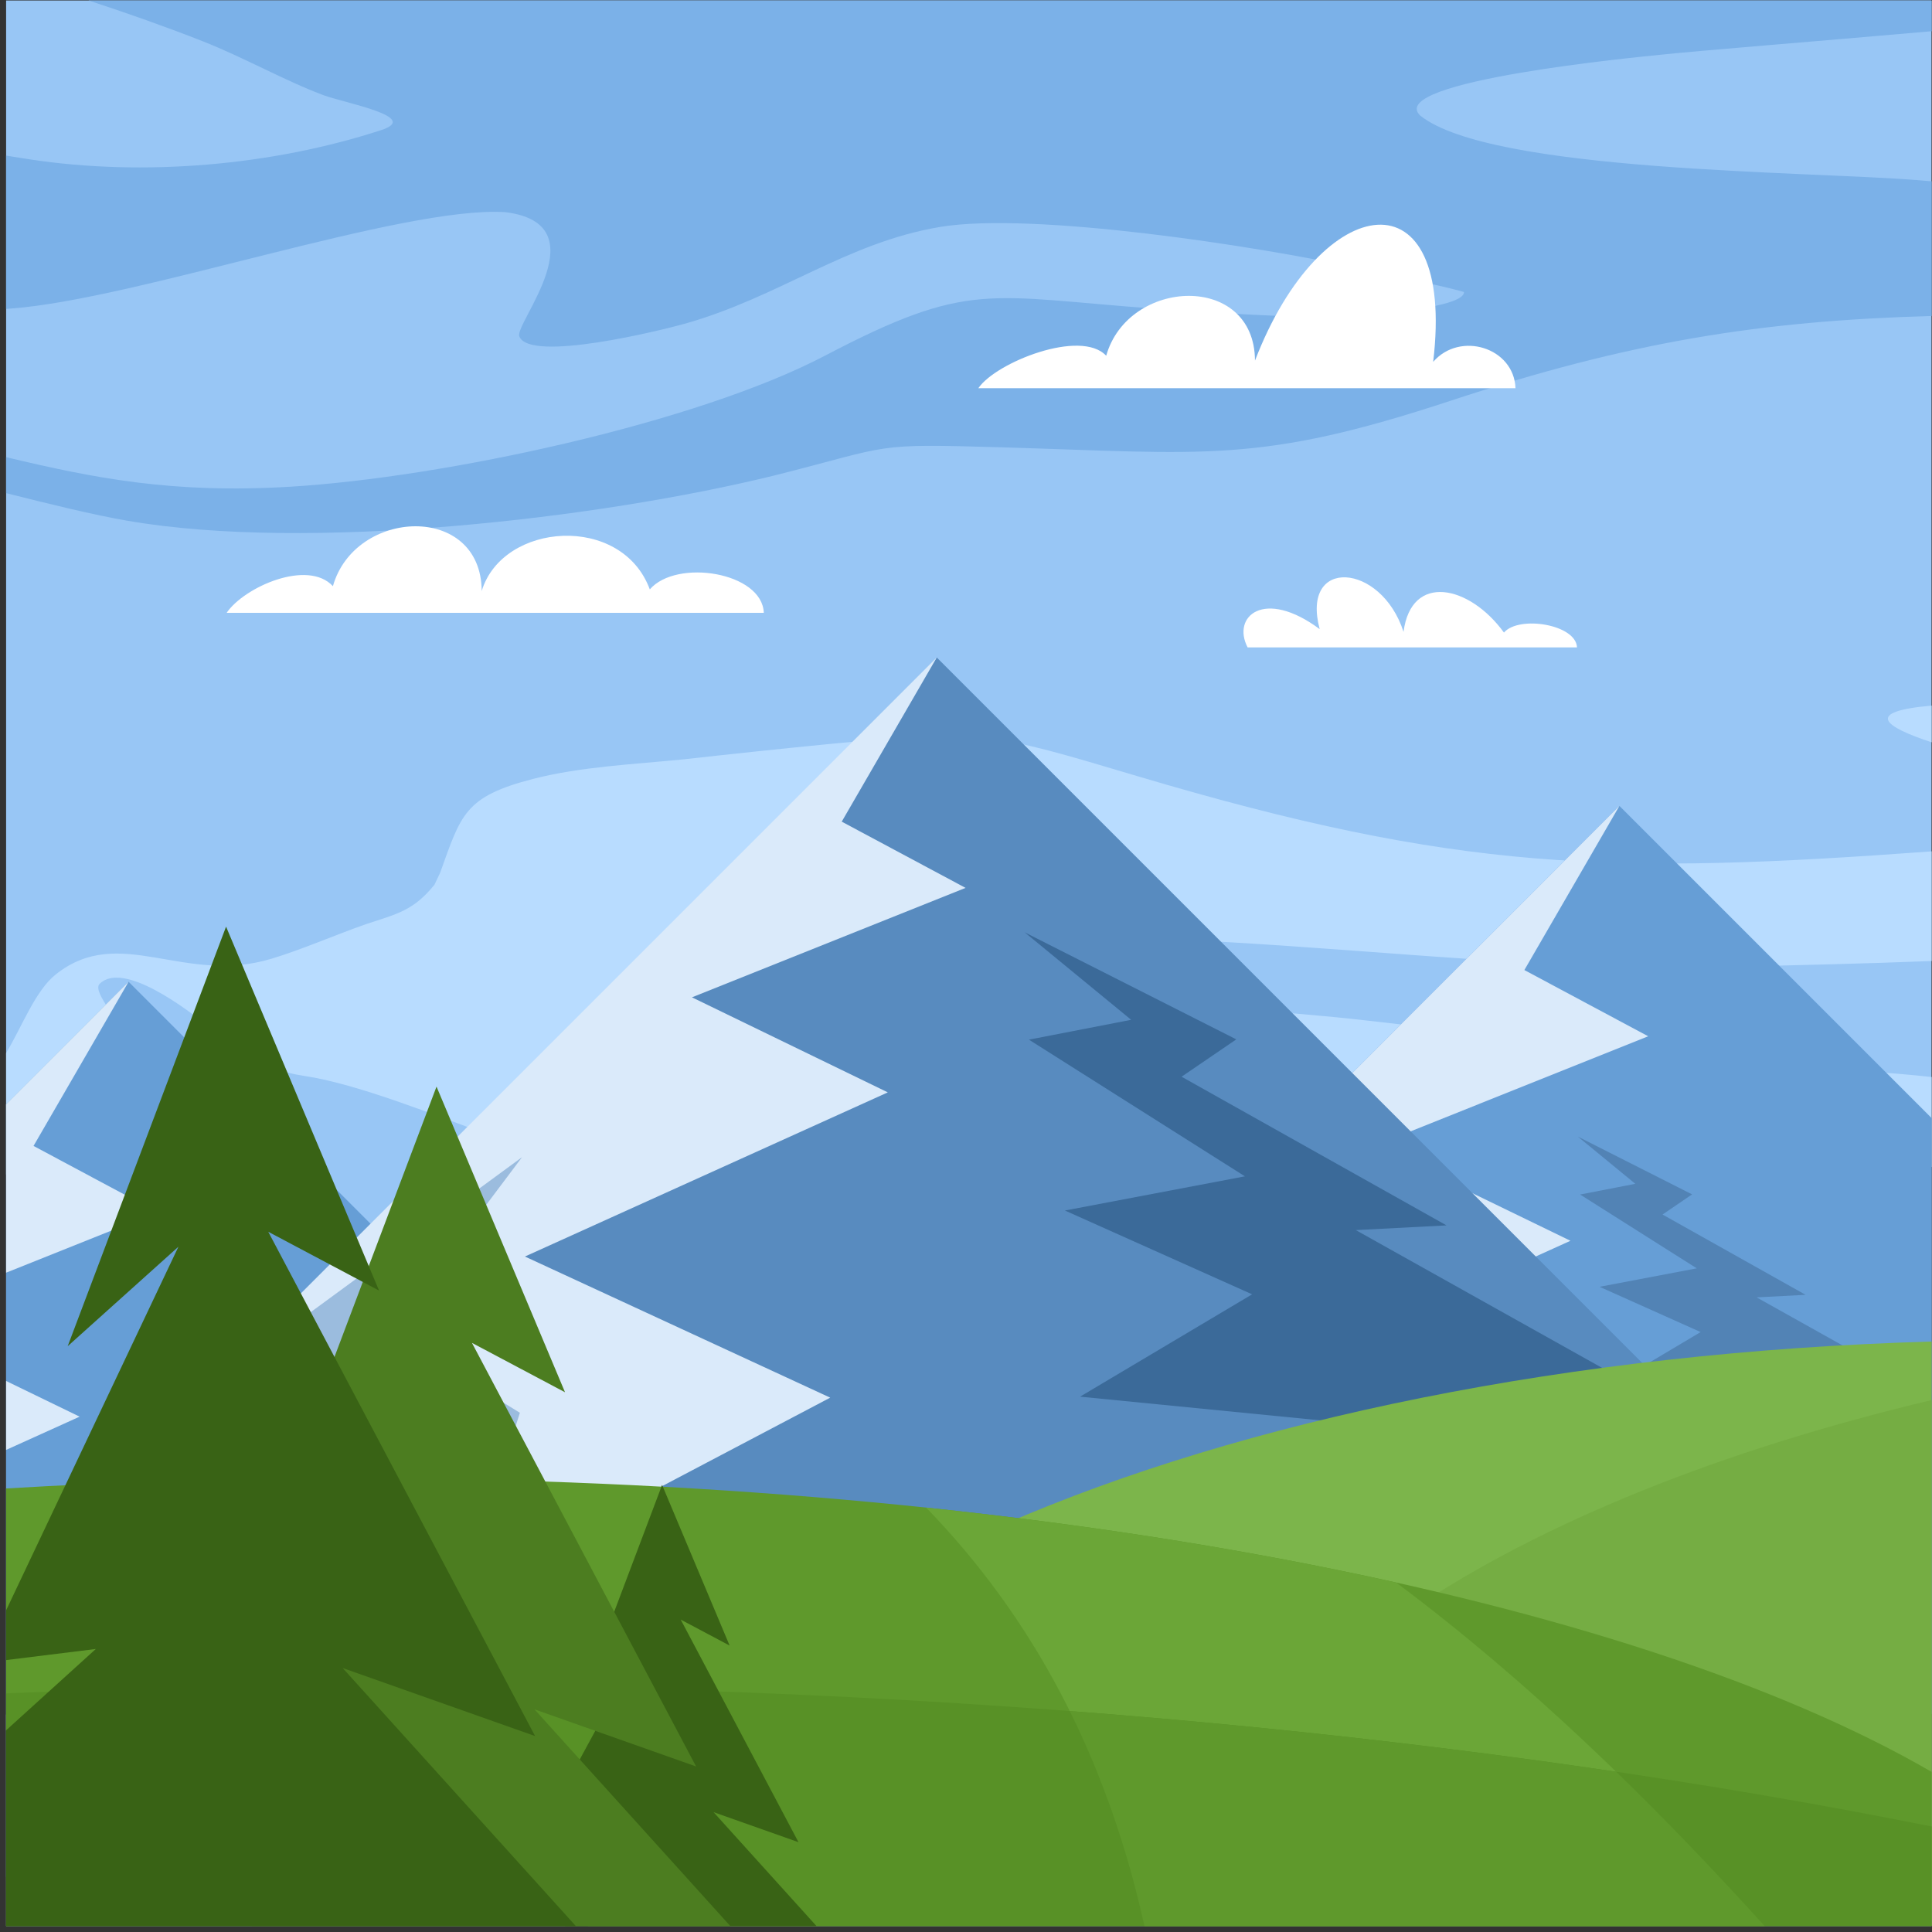 <?xml version="1.0" encoding="UTF-8" standalone="no"?>
<!-- Created with Inkscape (http://www.inkscape.org/) -->

<svg
   version="1.1"
   id="svg3708"
   width="880"
   height="880"
   viewBox="0 0 880 880"
   sodipodi:docname="mountains-nature-publicdomain-vector.svg"
   inkscape:version="1.2 (dc2aedaf03, 2022-05-15)"
   xmlns:inkscape="http://www.inkscape.org/namespaces/inkscape"
   xmlns:sodipodi="http://sodipodi.sourceforge.net/DTD/sodipodi-0.dtd"
   xmlns="http://www.w3.org/2000/svg"
   xmlns:svg="http://www.w3.org/2000/svg">
  <rect x="0" y="0" width="880" height="880" fill="#333333" stroke="none"/>
  <defs
     id="defs3712">
    <clipPath
       clipPathUnits="userSpaceOnUse"
       id="clipPath3726">
      <path
         d="M 0,660 H 660 V 0 H 0 Z"
         id="path3724" />
    </clipPath>
  </defs>
  <sodipodi:namedview
     id="namedview3710"
     pagecolor="#ffffff"
     bordercolor="#000000"
     borderopacity="0.25"
     inkscape:showpageshadow="2"
     inkscape:pageopacity="0.0"
     inkscape:pagecheckerboard="0"
     inkscape:deskcolor="#d1d1d1"
     showgrid="false"
     inkscape:zoom="0.95113636"
     inkscape:cx="441.05137"
     inkscape:cy="440.52569"
     inkscape:window-width="1920"
     inkscape:window-height="1017"
     inkscape:window-x="-8"
     inkscape:window-y="-8"
     inkscape:window-maximized="1"
     inkscape:current-layer="g3716">
    <inkscape:page
       x="0"
       y="0"
       id="page3714"
       width="880"
       height="880" />
  </sodipodi:namedview>
  <g
     id="g3716"
     inkscape:groupmode="layer"
     inkscape:label="Page 1"
     transform="matrix(1.333,0,0,-1.333,0,880)">
    <path
       d="M 2.086,2.043 H 660 V 660 H 2.086 Z"
       style="fill:#98c6f5;fill-opacity:1;fill-rule:nonzero;stroke:none"
       id="path3718" />
    <g
       id="g3720">
      <g
         id="g3722"
         clip-path="url(#clipPath3726)">
        <g
           id="g3728"
           transform="translate(660.043,369.253)">
          <path
             d="m 0,0 c -109.31,-8.014 -161.855,-6.901 -271.537,25.742 -49.738,14.802 -52.495,15.975 -104.992,10.954 -16.66,-1.627 -33.282,-3.394 -49.919,-5.251 -16.827,-1.691 -35.159,-2.48 -51.49,-6.699 -23.41,-6.049 -24.54,-12.138 -31.704,-32.045 l -1.955,-4.114 c -7.289,-8.93 -12.689,-9.905 -23.433,-13.476 -10.652,-3.722 -21.56,-8.565 -32.187,-11.784 -30.169,-9.141 -51.783,12.009 -73.713,-5.326 -7.081,-5.599 -11.558,-17.84 -17.027,-26.918 v -41.506 c 6.828,3.563 14.594,4.508 23.809,-3.977 23.364,-21.508 35.583,-32.957 66.58,-44.076 14.26,-5.116 53.708,-11.854 57.913,-25.788 3.616,-11.987 -24.481,-44.34 33.264,-24.065 0.066,2.706 0.377,4.626 -2.003,6.247 -11.27,7.68 19.2,28.202 0.651,45.166 -15.59,14.255 -70.529,17.502 -97.872,32.967 -29.992,16.964 -28.187,32.225 -39.947,59.069 -2.752,5.827 -13.187,16.856 -10.447,19.599 8.095,8.101 30.324,-9.103 36.582,-14.041 11.266,-8.671 18.8,-15.25 33.29,-17.396 18.403,-2.728 45.048,-13.601 63.537,-20.297 71.566,-25.915 50.83,-47.812 140.616,-45.328 89.135,2.465 -43.557,44.544 -59.149,49.826 -57.121,19.344 51.984,13.557 58.509,13.395 87.882,-1.504 170.621,-3.93 257.184,-20.415 30.595,-5.826 58.922,-15.307 89.778,-9.532 1.089,0.222 3.092,0.65 5.662,1.254 v 30.709 c -15.343,1.692 -31.175,2.463 -39.329,2.932 -55.244,3.177 -104.724,11.032 -158.972,16.959 -27.823,3.04 -84.153,5.057 -104.765,22.207 -8.612,7.167 55.629,4.383 58.362,4.231 61.159,-3.396 114.036,-9.901 176.226,-8.641 21.56,0.504 45.275,1.021 68.478,1.953 z M 0,49.804 V 37.271 c -16.309,5.367 -23.262,10.487 0,12.533"
             style="fill:#b8dcff;fill-opacity:1;fill-rule:evenodd;stroke:none"
             id="path3730" />
        </g>
        <g
           id="g3732"
           transform="translate(2.086,282.845)">
          <path
             d="M 0,0 41.85,41.85 148.539,-64.839 V -268.467 L 0,-264.017 Z"
             style="fill:#669ed6;fill-opacity:1;fill-rule:evenodd;stroke:none"
             id="path3734" />
        </g>
        <g
           id="g3736"
           transform="translate(2.086,74.291)">
          <path
             d="M 0,0 5.438,-2.513 0,-5.375 Z M 0,113.993 25.12,101.802 0,90.439 Z M 41.85,250.403 9.374,194.309 51.69,171.675 0,150.998 v 57.556 z"
             style="fill:#daeafa;fill-opacity:1;fill-rule:evenodd;stroke:none"
             id="path3738" />
        </g>
        <g
           id="g3740"
           transform="translate(255.167,86.61)">
          <path
             d="M 0,0 298.187,298.185 404.876,191.496 V -12.132 Z"
             style="fill:#669ed6;fill-opacity:1;fill-rule:evenodd;stroke:none"
             id="path3742" />
        </g>
        <g
           id="g3744"
           transform="translate(660.043,183.398)">
          <path
             d="m 0,0 v -8.195 l -110.684,10.918 31.75,18.881 -34.543,15.464 33.215,6.307 -39.857,25.222 18.865,3.662 -19.663,16.148 39.059,-19.759 -10.096,-6.888 48.892,-27.435 -16.741,-0.872 z"
             style="fill:#5283b5;fill-opacity:1;fill-rule:evenodd;stroke:none"
             id="path3746" />
        </g>
        <g
           id="g3748"
           transform="translate(553.355,384.795)">
          <path
             d="m 0,0 -32.476,-56.095 42.317,-22.633 -93.49,-37.397 66.919,-32.477 -123.997,-56.092 104.314,-48.222 -168.281,-88.57 -88.571,48.221 z"
             style="fill:#daeafa;fill-opacity:1;fill-rule:evenodd;stroke:none"
             id="path3750" />
        </g>
        <g
           id="g3752"
           transform="translate(30.256,660)">
          <path
             d="m 0,0 h 629.787 v -10.504 c -40.991,-3.604 -79.232,-6.614 -92.589,-8.034 -6.444,-0.669 -94.446,-8.939 -82.189,-20.768 24.259,-19.46 132.652,-19.016 170.136,-22.1 1.563,-0.128 3.107,-0.257 4.642,-0.386 v -46.018 c -58.539,-1.639 -103.388,-8.835 -164.246,-28.918 -65.694,-21.679 -83.755,-18 -153.143,-15.969 -45.364,1.346 -36.987,0.732 -78.002,-9.599 -60.427,-14.842 -159.289,-26.168 -221.042,-15.489 -11.824,2.044 -26.281,5.616 -41.524,9.444 v 12.295 c 29.923,-7.139 56.834,-12.536 97.047,-10.101 52.735,3.167 138.803,21.75 182.719,44.756 49.75,26.062 55.642,20.16 113.306,16.053 17.734,-1.263 35.195,-2.352 52.992,-2.811 6.879,-0.147 52.255,1.991 52.103,8.543 -10.016,2.807 -26.22,5.841 -37.428,8.383 -32.982,7.24 -109.91,19.098 -141.506,13.856 -32.056,-5.319 -55.058,-24.026 -87.429,-33.115 -7.689,-2.16 -53.006,-13.404 -56.453,-4.255 -1.645,4.367 27.831,38.442 -4.852,42.418 -35.137,2.156 -125.97,-29.822 -168.922,-32.951 l -1.577,-0.112 v 52.371 c 2.743,-0.441 5.496,-0.876 8.259,-1.307 38.963,-5.899 82.767,-2.089 119.933,10.032 13.745,4.484 -12.538,9.248 -19.73,11.922 -13.083,4.865 -27.096,12.86 -41.473,18.508 C 26.543,-9.035 13.368,-4.368 0,0"
             style="fill:#7bb1e8;fill-opacity:1;fill-rule:evenodd;stroke:none"
             id="path3754" />
        </g>
        <g
           id="g3756"
           transform="translate(21.908,137.318)">
          <path
             d="m 0,0 281.578,275.427 16.607,22.758 316.608,-316.607 z"
             style="fill:#588bbf;fill-opacity:1;fill-rule:evenodd;stroke:none"
             id="path3758" />
        </g>
        <g
           id="g3760"
           transform="translate(582.391,173.207)">
          <path
             d="m 0,0 12.561,-12.562 -225.894,22.281 58.797,34.969 -63.967,28.636 61.507,11.678 -73.809,46.706 34.936,6.782 -36.412,29.905 72.333,-36.591 -18.699,-12.757 90.539,-50.805 -31,-1.61 z"
             style="fill:#3b6a99;fill-opacity:1;fill-rule:evenodd;stroke:none"
             id="path3762" />
        </g>
        <g
           id="g3764"
           transform="translate(320.093,435.504)">
          <path
             d="m 0,0 -32.474,-56.095 42.315,-22.634 -93.49,-37.396 66.92,-32.476 -123.998,-56.094 104.316,-48.222 -168.283,-88.57 -88.57,48.221 z"
             style="fill:#daeafa;fill-opacity:1;fill-rule:evenodd;stroke:none"
             id="path3766" />
        </g>
        <g
           id="g3768"
           transform="translate(53.647,141.5)">
          <path
             d="m 0,0 62.491,37.89 -15.253,28.538 77.497,56.833 -45.11,-60.045 44.373,-27.297 -16.73,-52.648 z"
             style="fill:#9bbcde;fill-opacity:1;fill-rule:evenodd;stroke:none"
             id="path3770" />
        </g>
        <g
           id="g3772"
           transform="translate(660.043,201.768)">
          <path
             d="M 0,0 V -199.725 H -459.162 C -444.951,-92.89 -247.49,-7.198 0,0"
             style="fill:#7cb54b;fill-opacity:1;fill-rule:evenodd;stroke:none"
             id="path3774" />
        </g>
        <g
           id="g3776"
           transform="translate(660.043,181.768)">
          <path
             d="M 0,0 V -173.819 H -254.466 C -244.498,-98.873 -144.341,-34.336 0,0"
             style="fill:#75ad43;fill-opacity:1;fill-rule:evenodd;stroke:none"
             id="path3778" />
        </g>
        <g
           id="g3780"
           transform="translate(660.043,54.705)">
          <path
             d="M 0,0 V -52.662 H -657.957 V 96.851 c 37.954,2.273 77.144,3.477 117.25,3.477 C -306.403,100.328 -102.881,59.686 0,0"
             style="fill:#5f992c;fill-opacity:1;fill-rule:evenodd;stroke:none"
             id="path3782" />
        </g>
        <g
           id="g3784"
           transform="translate(602.964,2.043)">
          <path
             d="m 0,0 h -211.904 c -13.183,59.345 -38.878,106.175 -74.606,142.973 57.94,-6.08 111.964,-14.771 160.633,-25.612 C -80.898,83.732 -39.483,43.622 0,0"
             style="fill:#6ba637;fill-opacity:1;fill-rule:evenodd;stroke:none"
             id="path3786" />
        </g>
        <g
           id="g3788"
           transform="translate(660.043,36.05)">
          <path
             d="m 0,0 v -34.007 h -657.957 v 79.498 c 42.529,1.765 85.925,2.683 130.019,2.683 C -333.234,48.174 -151.954,30.467 0,0"
             style="fill:#589126;fill-opacity:1;fill-rule:evenodd;stroke:none"
             id="path3790" />
        </g>
        <g
           id="g3792"
           transform="translate(602.964,2.043)">
          <path
             d="m 0,0 h -211.904 c -5.997,26.996 -14.582,51.401 -25.523,73.451 65.07,-4.962 127.55,-11.95 186.707,-20.734 C -33.396,35.904 -16.527,18.262 0,0"
             style="fill:#5f992c;fill-opacity:1;fill-rule:evenodd;stroke:none"
             id="path3794" />
        </g>
        <g
           id="g3796"
           transform="translate(77.443,450.757)">
          <path
             d="M 0,0 H 183.549 C 183.03,13.91 153.756,18.599 144.594,8.013 135.011,33.97 94.315,31.055 87.153,7.46 86.994,37.587 43.855,35.756 36.313,9.119 27.673,18.411 6.009,8.835 0,0"
             style="fill:#ffffff;fill-opacity:1;fill-rule:evenodd;stroke:none"
             id="path3798" />
        </g>
        <g
           id="g3800"
           transform="translate(334.297,527.519)">
          <path
             d="M 0,0 H 183.549 C 183.027,13.909 164.58,19.582 155.419,8.996 163.256,74.67 117.079,68.098 94.533,9.428 94.375,39.555 51.234,37.724 43.693,11.085 35.053,20.378 6.008,8.834 0,0"
             style="fill:#ffffff;fill-opacity:1;fill-rule:evenodd;stroke:none"
             id="path3802" />
        </g>
        <g
           id="g3804"
           transform="translate(202.349,89.492)">
          <path
             d="M 0,0 23.887,63.274 46.96,8.39 30.249,17.258 70.494,-58.799 41.474,-48.538 76.634,-87.449 H -9.288 v 29.515 l 13.531,12.268 -13.531,-1.676 v 7.505 l 20.779,38.336 z"
             style="fill:#396315;fill-opacity:1;fill-rule:evenodd;stroke:none"
             id="path3806" />
        </g>
        <g
           id="g3808"
           transform="translate(103.704,168.456)">
          <path
             d="M 0,0 45.455,120.416 89.365,15.97 57.562,32.845 l 76.587,-144.738 -55.226,19.527 66.909,-74.047 H -17.676 v 56.168 l 25.75,23.346 -25.75,-3.188 v 14.278 l 39.541,72.954 z"
             style="fill:#4c7d20;fill-opacity:1;fill-rule:evenodd;stroke:none"
             id="path3810" />
        </g>
        <g
           id="g3812"
           transform="translate(426.31,438.948)">
          <path
             d="M 0,0 H 112.548 C 112.257,7.839 92.755,11.036 87.591,5.07 75.766,21.372 55.907,25.529 53.277,5.313 45.642,29.032 18.034,30.941 24.625,6.248 5.63,20.365 -5.512,10.572 0,0"
             style="fill:#ffffff;fill-opacity:1;fill-rule:evenodd;stroke:none"
             id="path3814" />
        </g>
        <g
           id="g3816"
           transform="translate(23.13,200.169)">
          <path
             d="m 0,0 54.117,143.361 52.277,-124.35 -37.863,20.093 91.182,-172.32 -65.749,23.248 79.658,-88.158 H -21.044 v 66.873 l 30.655,27.793 -30.655,-3.796 v 17.001 L 37.84,33.998 Z"
             style="fill:#396315;fill-opacity:1;fill-rule:evenodd;stroke:none"
             id="path3818" />
        </g>
      </g>
    </g>
  </g>
</svg>
